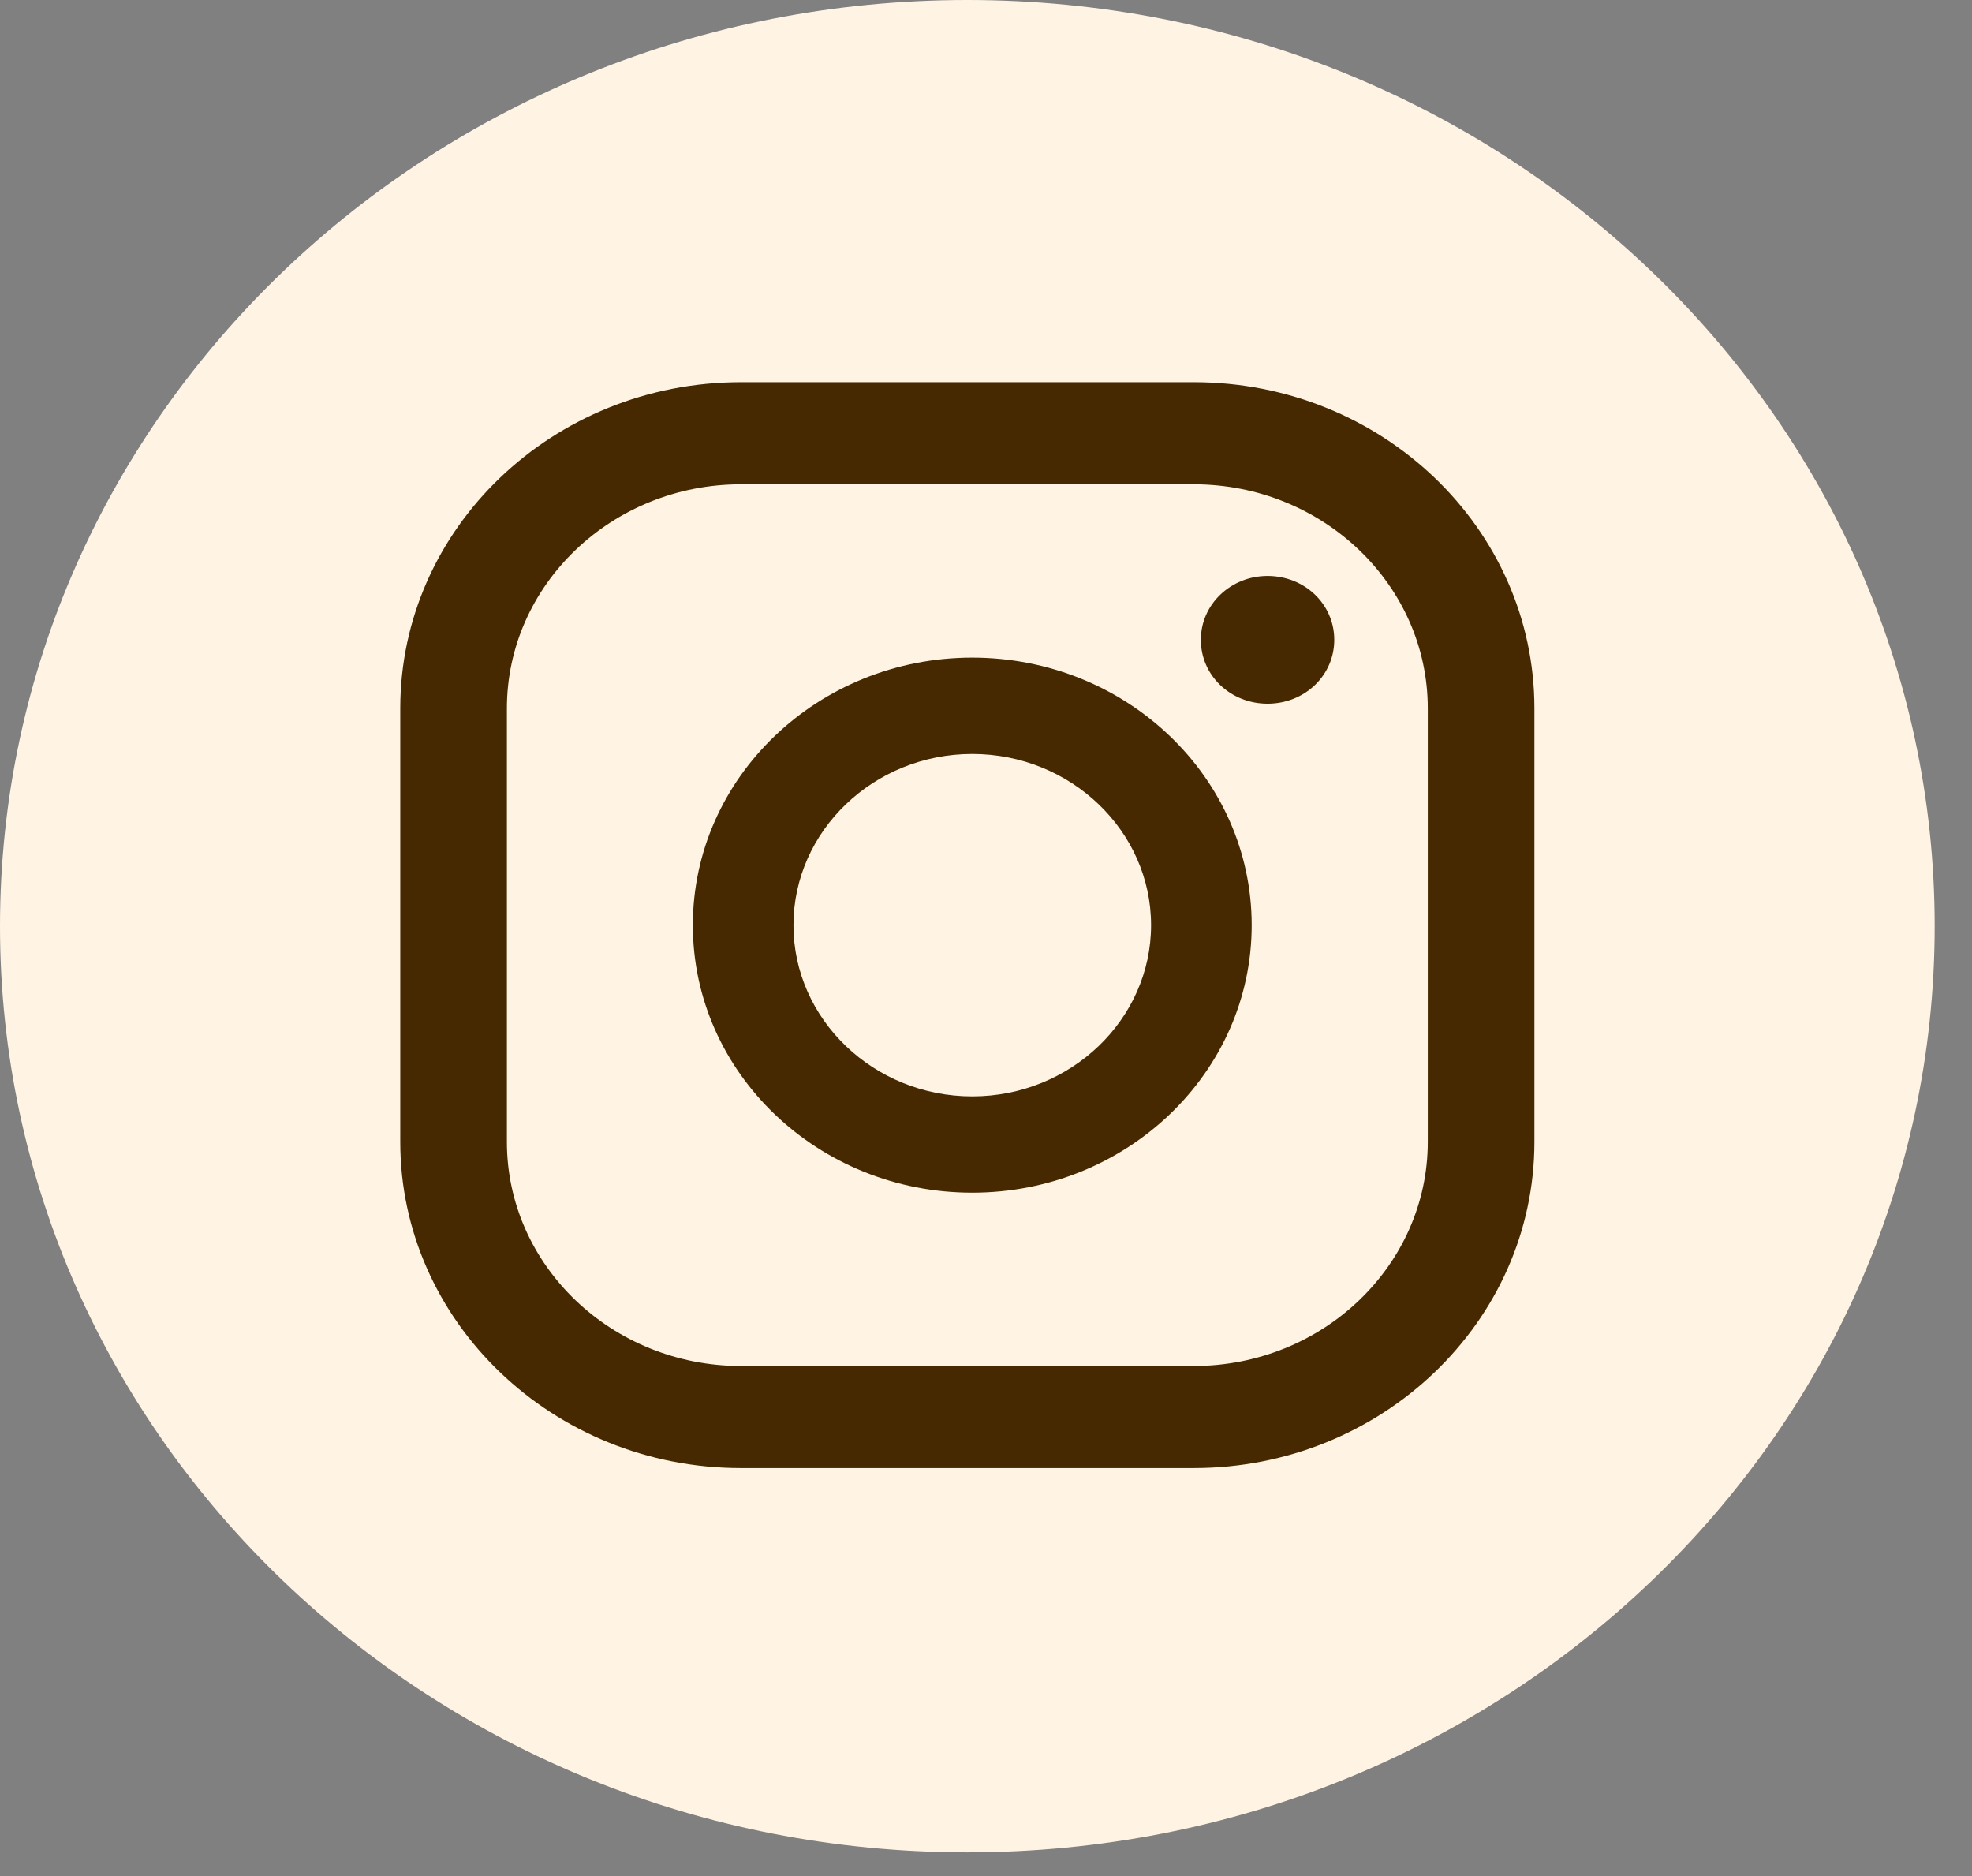 <svg width="41" height="39" viewBox="0 0 41 39" fill="none" xmlns="http://www.w3.org/2000/svg">
<rect x="0" y="0" width="41" height="39" fill="#808080" stroke="none"/>
<path d="M20.112 38.508C31.22 38.508 40.224 29.888 40.224 19.254C40.224 8.62 31.22 0 20.112 0C9.004 0 0 8.62 0 19.254C0 29.888 9.004 38.508 20.112 38.508Z" fill="#fff3e3"/>
<path d="M26.354 11.973C25.592 11.973 24.967 12.561 24.967 13.301C24.967 14.041 25.581 14.629 26.354 14.629C27.127 14.629 27.741 14.041 27.741 13.301C27.741 12.561 27.127 11.973 26.354 11.973Z" fill="#472901"/>
<path d="M20.214 13.671C17.008 13.671 14.405 16.163 14.405 19.233C14.405 22.302 17.008 24.794 20.214 24.794C23.421 24.794 26.024 22.302 26.024 19.233C26.024 16.163 23.421 13.671 20.214 13.671ZM20.214 22.792C18.168 22.792 16.497 21.192 16.497 19.233C16.497 17.273 18.168 15.674 20.214 15.674C22.261 15.674 23.932 17.273 23.932 19.233C23.932 21.192 22.261 22.792 20.214 22.792Z" fill="#472901"/>
<path d="M24.819 30.519H15.405C11.494 30.519 8.322 27.471 8.322 23.738V14.726C8.322 10.982 11.494 7.945 15.405 7.945H24.819C28.73 7.945 31.902 10.982 31.902 14.726V23.738C31.902 27.482 28.718 30.519 24.819 30.519ZM15.405 10.068C12.722 10.068 10.539 12.158 10.539 14.726V23.738C10.539 26.307 12.722 28.397 15.405 28.397H24.819C27.502 28.397 29.685 26.307 29.685 23.738V14.726C29.685 12.158 27.502 10.068 24.819 10.068H15.405Z" fill="#472901"/>
</svg>
